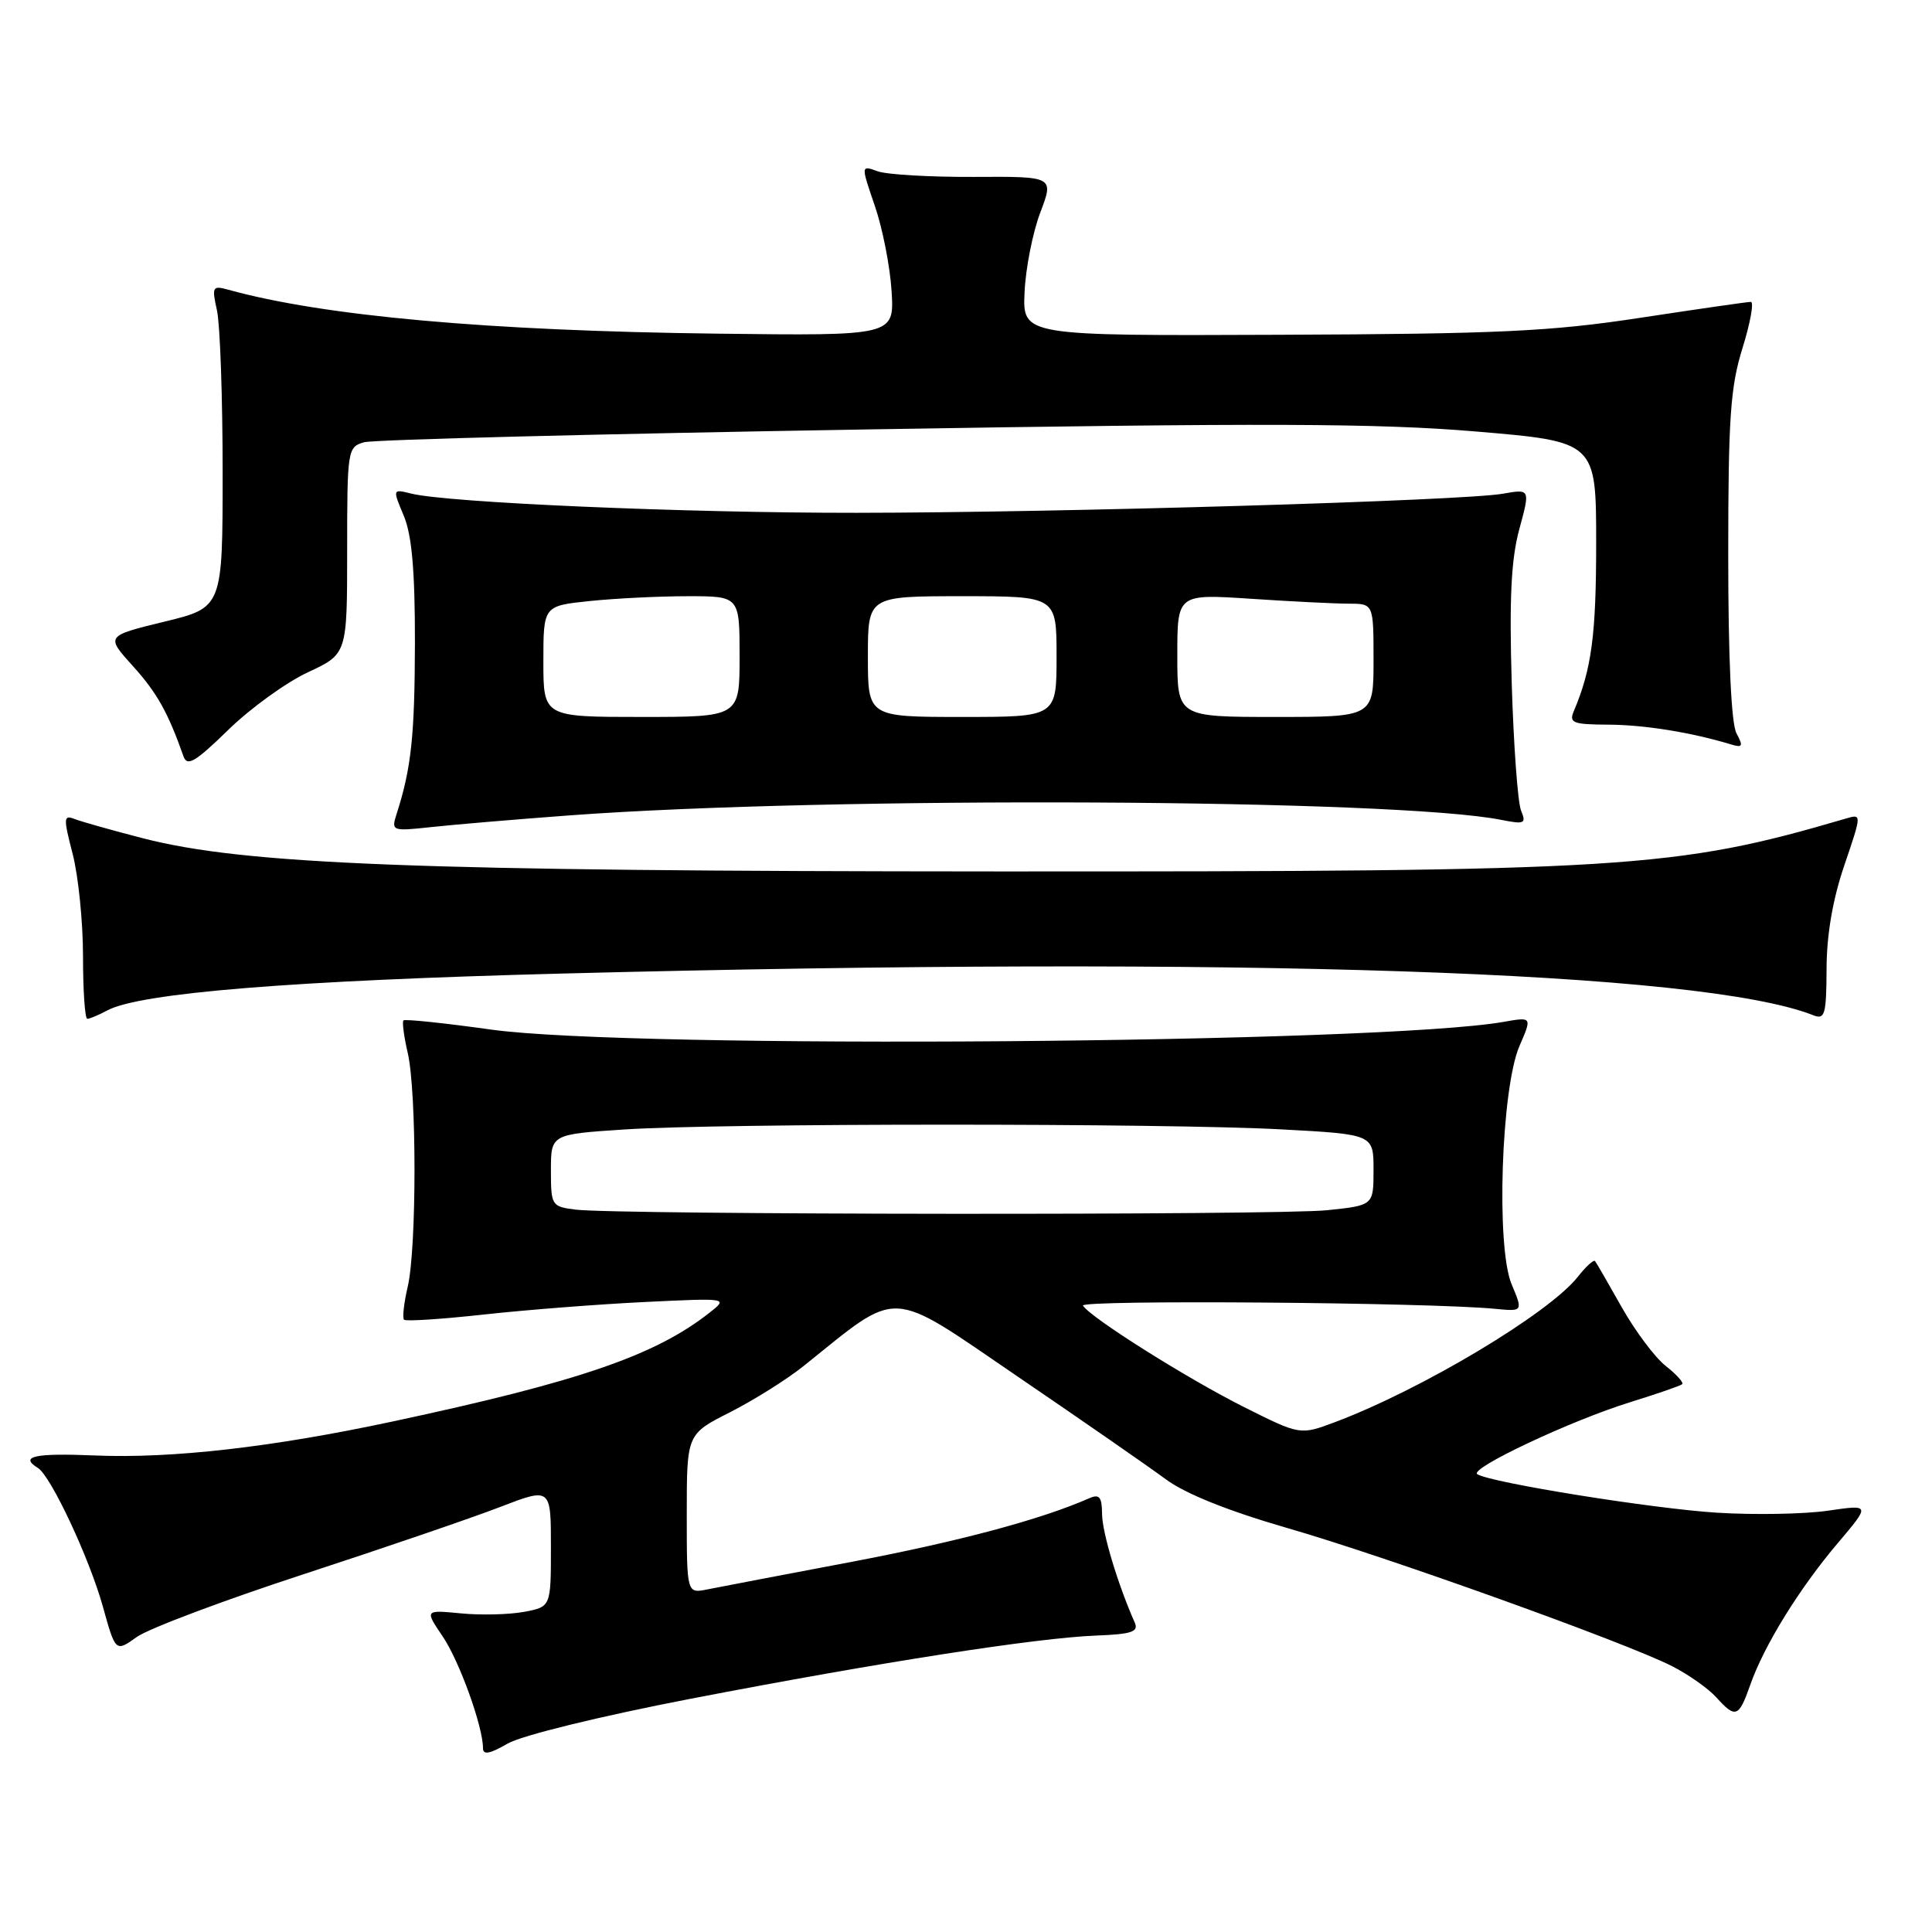 <?xml version="1.0" encoding="UTF-8" standalone="no"?>
<!DOCTYPE svg PUBLIC "-//W3C//DTD SVG 1.1//EN" "http://www.w3.org/Graphics/SVG/1.1/DTD/svg11.dtd" >
<svg xmlns="http://www.w3.org/2000/svg" xmlns:xlink="http://www.w3.org/1999/xlink" version="1.1" viewBox="0 0 256 256">
 <g >
 <path fill="currentColor"
d=" M 91.59 225.08 C 116.65 220.25 137.32 217.03 145.26 216.72 C 149.96 216.54 150.90 216.22 150.36 215.00 C 148.11 209.92 146.06 203.10 146.03 200.64 C 146.01 198.30 145.68 197.92 144.25 198.56 C 137.87 201.36 127.01 204.26 112.86 206.95 C 103.86 208.65 95.26 210.30 93.75 210.60 C 91.00 211.16 91.00 211.16 91.00 200.59 C 91.00 190.03 91.00 190.03 96.75 187.12 C 99.91 185.51 104.30 182.76 106.50 180.99 C 119.37 170.67 117.50 170.57 134.86 182.41 C 143.46 188.27 152.30 194.40 154.50 196.03 C 157.07 197.93 162.78 200.22 170.50 202.45 C 183.72 206.26 215.43 217.65 221.59 220.79 C 223.74 221.89 226.36 223.74 227.40 224.89 C 229.98 227.74 230.39 227.59 231.92 223.25 C 233.74 218.05 238.44 210.44 243.55 204.43 C 247.85 199.35 247.85 199.35 242.18 200.18 C 239.05 200.63 232.45 200.75 227.50 200.44 C 219.01 199.91 197.56 196.47 195.75 195.34 C 194.58 194.62 208.17 188.22 216.00 185.80 C 219.57 184.69 222.68 183.62 222.90 183.41 C 223.12 183.20 222.14 182.11 220.71 180.99 C 219.28 179.86 216.67 176.37 214.89 173.22 C 213.12 170.08 211.53 167.32 211.35 167.10 C 211.17 166.88 210.15 167.81 209.08 169.17 C 205.26 174.03 188.39 184.12 176.89 188.44 C 172.28 190.17 172.28 190.17 164.89 186.47 C 157.38 182.71 144.48 174.59 143.50 173.00 C 143.01 172.21 189.41 172.57 198.15 173.43 C 201.81 173.78 201.81 173.78 200.29 170.15 C 198.22 165.20 198.92 144.23 201.33 138.62 C 203.01 134.74 203.01 134.74 199.25 135.40 C 182.99 138.27 83.85 139.03 65.11 136.43 C 58.90 135.56 53.65 135.01 53.46 135.21 C 53.27 135.40 53.52 137.34 54.03 139.53 C 55.22 144.66 55.22 165.34 54.03 170.47 C 53.52 172.66 53.30 174.64 53.54 174.87 C 53.77 175.11 58.59 174.79 64.23 174.17 C 69.88 173.55 79.45 172.81 85.50 172.52 C 96.50 171.99 96.50 171.99 94.00 173.95 C 86.81 179.61 76.71 183.08 52.00 188.36 C 36.12 191.76 22.81 193.28 12.62 192.86 C 4.59 192.52 2.53 192.97 5.02 194.51 C 6.74 195.57 11.85 206.48 13.63 212.88 C 15.31 218.92 15.31 218.92 18.14 216.90 C 19.70 215.79 29.65 212.05 40.24 208.59 C 50.83 205.13 62.54 201.12 66.25 199.69 C 73.00 197.09 73.00 197.09 73.00 205.00 C 73.00 212.91 73.00 212.91 69.44 213.58 C 67.49 213.94 63.73 214.04 61.08 213.78 C 56.28 213.32 56.28 213.32 58.64 216.81 C 60.86 220.07 64.00 228.77 64.00 231.65 C 64.00 232.57 64.92 232.40 67.25 231.04 C 69.12 229.96 79.46 227.42 91.59 225.08 Z  M 14.21 133.89 C 18.55 131.56 38.75 129.93 74.50 129.00 C 164.66 126.67 225.52 128.70 240.25 134.52 C 241.81 135.14 242.00 134.48 242.03 128.36 C 242.04 123.86 242.85 119.15 244.38 114.67 C 246.70 107.84 246.70 107.84 244.60 108.46 C 221.92 115.11 215.61 115.50 132.00 115.47 C 55.33 115.44 32.51 114.56 19.00 111.09 C 14.88 110.03 10.77 108.87 9.88 108.52 C 8.41 107.95 8.39 108.37 9.63 113.16 C 10.38 116.06 11.00 122.16 11.00 126.72 C 11.00 131.27 11.25 135.00 11.57 135.00 C 11.88 135.00 13.07 134.50 14.21 133.89 Z  M 75.50 108.04 C 109.95 105.49 185.01 105.85 198.94 108.64 C 202.01 109.25 202.26 109.13 201.55 107.41 C 201.11 106.36 200.56 98.75 200.31 90.50 C 199.98 79.34 200.23 74.13 201.31 70.14 C 202.77 64.78 202.77 64.78 199.13 65.42 C 193.89 66.35 140.43 67.93 113.50 67.95 C 90.82 67.97 59.28 66.61 54.48 65.40 C 52.01 64.79 52.01 64.79 53.51 68.36 C 54.58 70.94 54.99 75.65 54.98 85.22 C 54.95 97.54 54.50 101.78 52.56 107.83 C 51.83 110.12 51.91 110.16 57.16 109.59 C 60.10 109.27 68.35 108.57 75.50 108.04 Z  M 40.80 89.08 C 46.00 86.66 46.00 86.66 46.00 72.95 C 46.00 59.58 46.06 59.22 48.25 58.60 C 49.49 58.25 79.52 57.49 115.00 56.90 C 167.56 56.03 182.46 56.08 195.50 57.17 C 211.50 58.52 211.50 58.52 211.50 72.01 C 211.50 84.13 210.90 88.66 208.53 94.25 C 207.88 95.79 208.43 96.00 213.14 96.02 C 217.93 96.05 224.08 97.04 229.34 98.63 C 230.91 99.11 231.02 98.90 230.09 97.16 C 229.40 95.88 229.00 87.19 229.00 73.65 C 229.00 55.38 229.28 51.27 230.90 46.09 C 231.94 42.74 232.43 40.00 231.99 40.00 C 231.56 40.00 224.97 40.95 217.35 42.11 C 205.49 43.92 198.61 44.25 169.50 44.36 C 135.50 44.50 135.50 44.50 135.76 38.73 C 135.90 35.56 136.84 30.81 137.84 28.17 C 139.66 23.38 139.66 23.38 129.08 23.44 C 123.26 23.47 117.50 23.14 116.28 22.69 C 114.07 21.89 114.07 21.89 115.92 27.28 C 116.94 30.24 117.94 35.33 118.14 38.58 C 118.50 44.50 118.50 44.50 95.00 44.21 C 64.65 43.84 42.86 41.88 30.25 38.39 C 28.15 37.81 28.05 37.99 28.75 41.13 C 29.16 42.99 29.50 52.60 29.50 62.50 C 29.50 80.50 29.50 80.50 21.76 82.38 C 14.01 84.27 14.01 84.27 17.60 88.25 C 20.80 91.78 22.26 94.40 24.31 100.21 C 24.80 101.61 25.87 100.98 30.25 96.71 C 33.19 93.84 37.94 90.41 40.80 89.08 Z  M 76.25 160.28 C 73.09 159.88 73.00 159.74 73.00 155.09 C 73.00 150.30 73.00 150.30 82.75 149.66 C 95.45 148.82 154.22 148.81 169.84 149.65 C 182.00 150.31 182.00 150.31 182.00 155.01 C 182.00 159.72 182.00 159.72 175.85 160.36 C 169.36 161.04 81.80 160.97 76.25 160.28 Z  M 72.00 87.64 C 72.00 80.28 72.00 80.28 78.15 79.64 C 81.53 79.29 87.38 79.00 91.15 79.00 C 98.00 79.00 98.00 79.00 98.00 87.00 C 98.00 95.00 98.00 95.00 85.00 95.00 C 72.00 95.00 72.00 95.00 72.00 87.64 Z  M 115.00 87.00 C 115.00 79.00 115.00 79.00 127.50 79.00 C 140.00 79.00 140.00 79.00 140.00 87.00 C 140.00 95.00 140.00 95.00 127.50 95.00 C 115.00 95.00 115.00 95.00 115.00 87.00 Z  M 156.00 86.85 C 156.00 78.70 156.00 78.70 165.75 79.34 C 171.11 79.70 176.96 79.99 178.75 79.99 C 182.00 80.00 182.00 80.00 182.00 87.50 C 182.00 95.00 182.00 95.00 169.00 95.00 C 156.00 95.00 156.00 95.00 156.00 86.85 Z "/>
</g>
</svg>